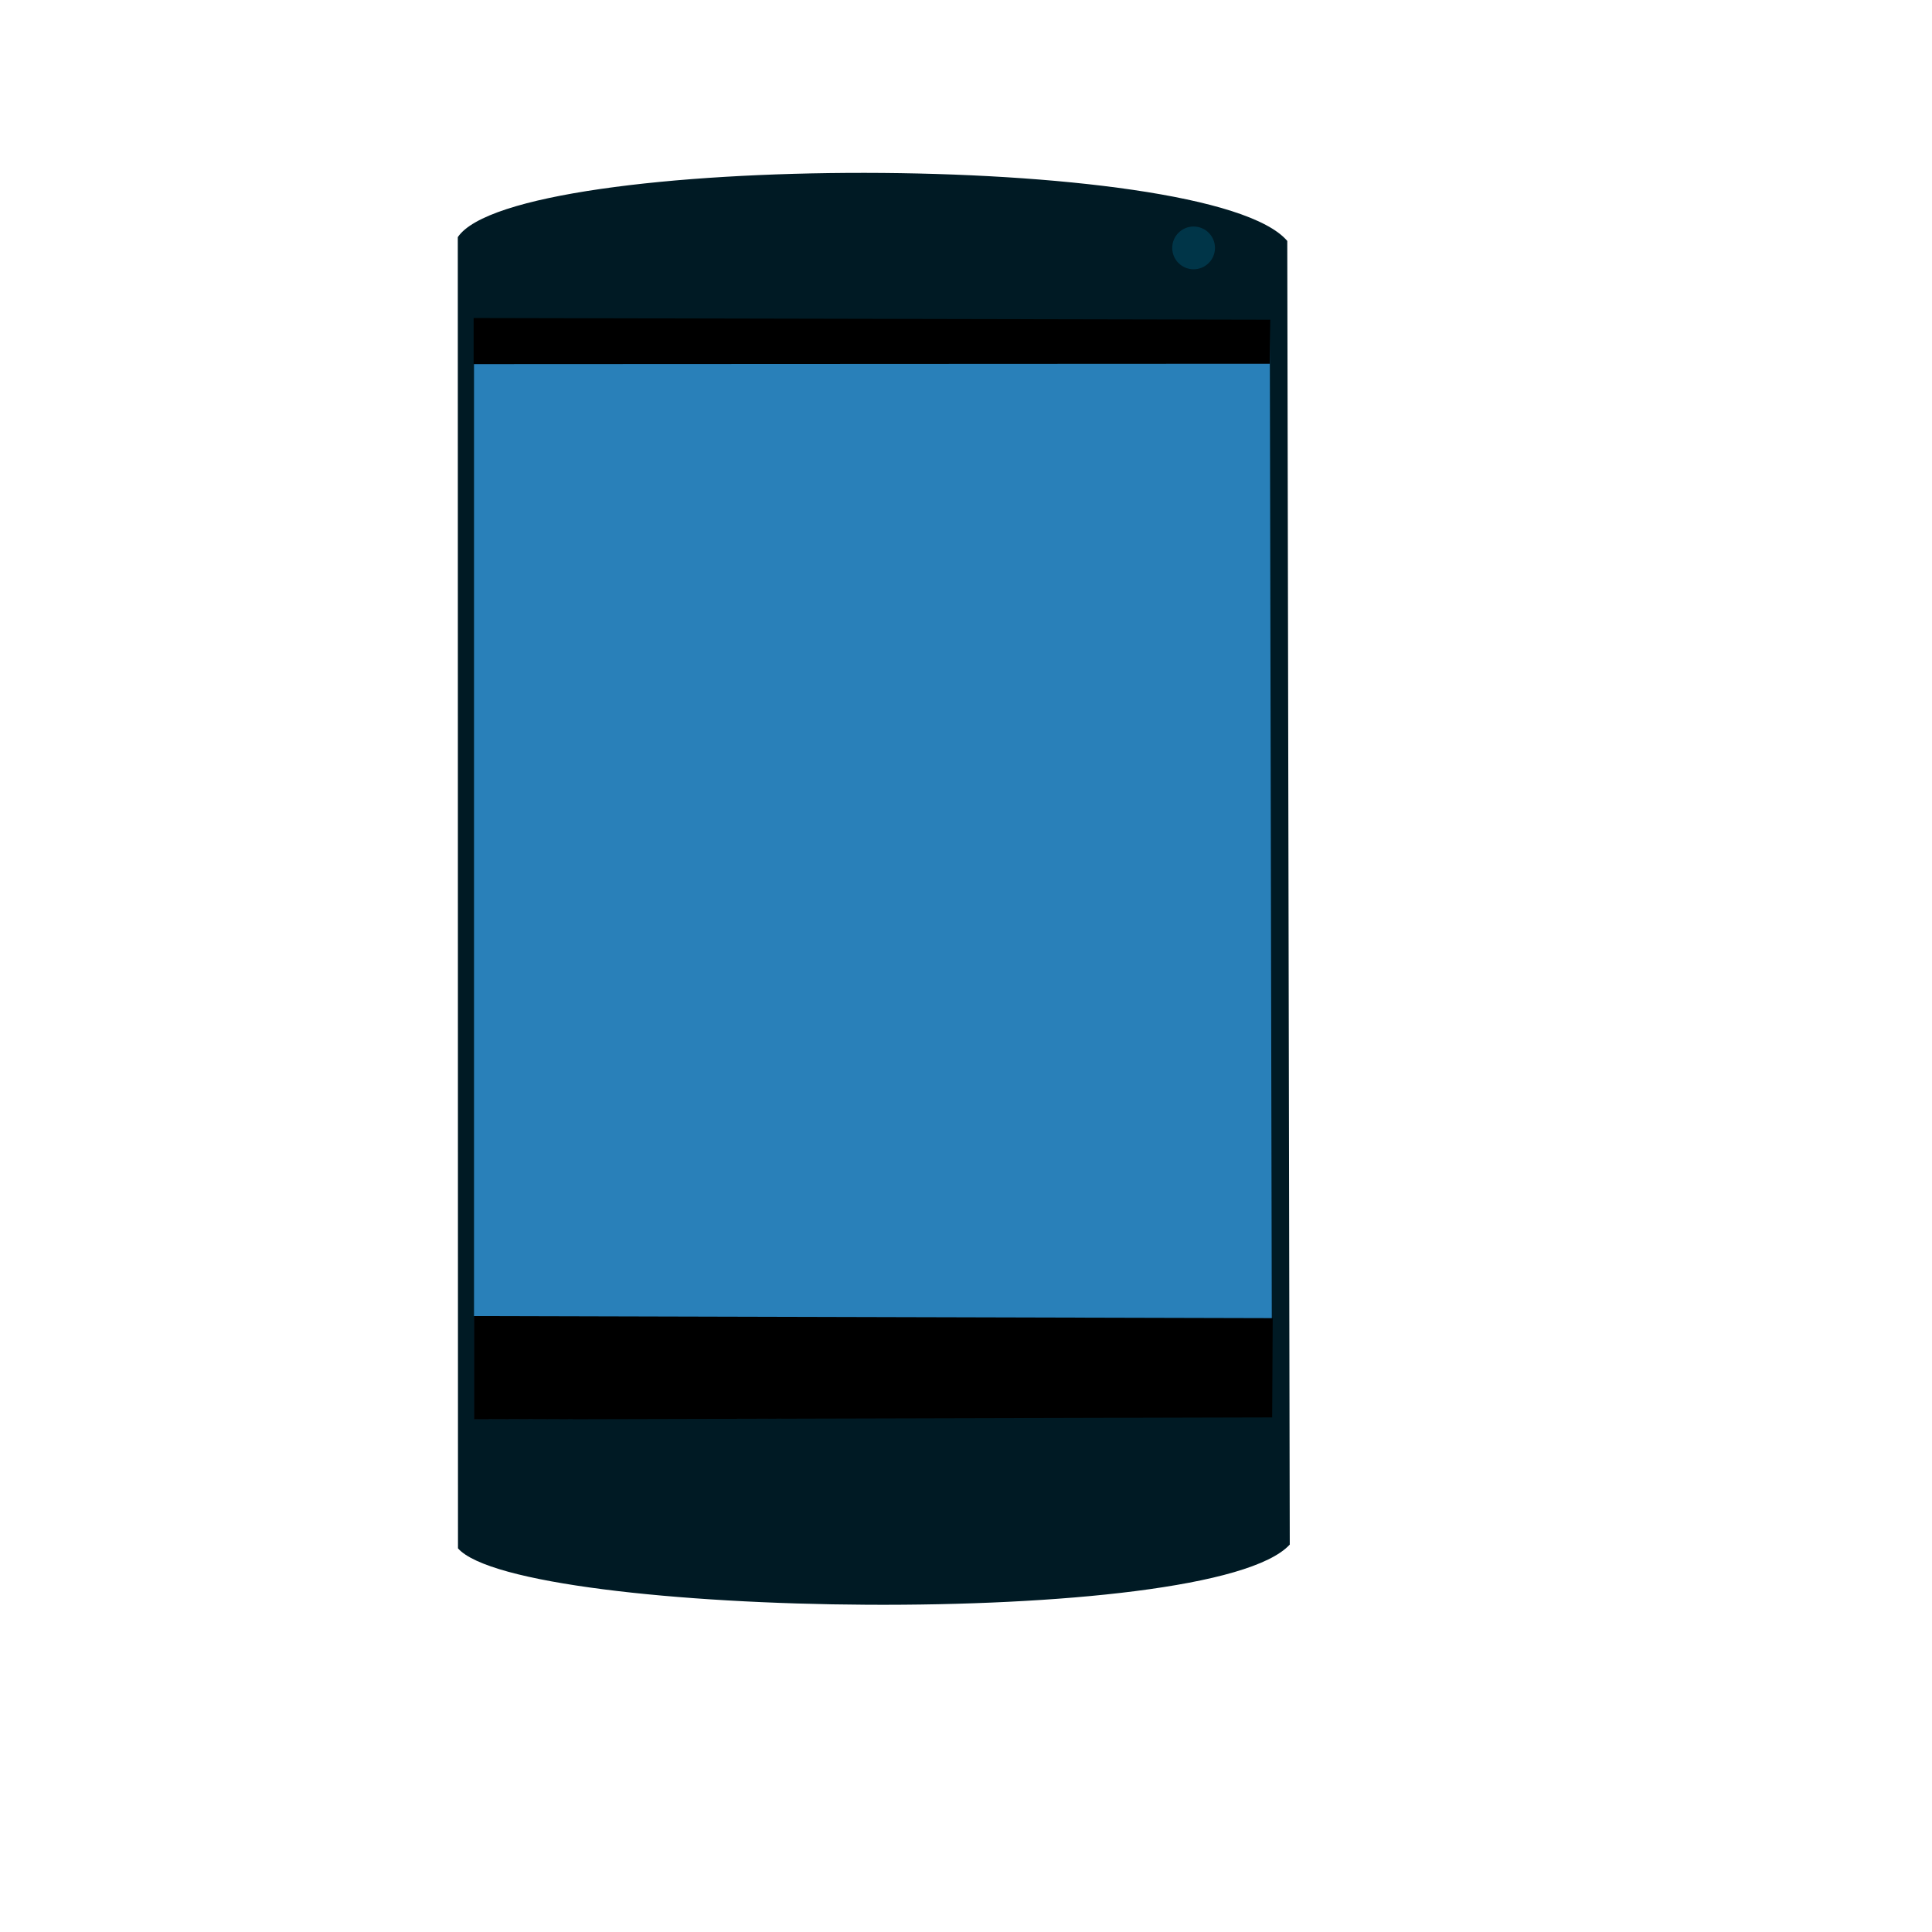 <?xml version="1.0" standalone="no"?>
<!DOCTYPE svg PUBLIC "-//W3C//DTD SVG 20010904//EN" "http://www.w3.org/TR/2001/REC-SVG-20010904/DTD/svg10.dtd">
<!-- Created using Karbon, part of Calligra: http://www.calligra.org/karbon -->
<svg xmlns="http://www.w3.org/2000/svg" xmlns:xlink="http://www.w3.org/1999/xlink" width="38.4pt" height="38.4pt">
<defs/>
<g id="layer1">
  <path id="shape0" transform="translate(12.132, 4.581)" fill="#001a24" fill-rule="evenodd" stroke="#003bc3" stroke-width="0" stroke-linecap="square" stroke-linejoin="bevel" d="M0 1.704L0.005 36.452C1.641 38.303 19.97 38.62 22.048 36.352L21.982 1.804C19.925 -0.614 1.513 -0.555 0 1.704Z"/>
  <path id="shape1" transform="translate(12.562, 8.442)" fill="#2980b9" fill-rule="evenodd" stroke="#003bc3" stroke-width="0" stroke-linecap="square" stroke-linejoin="bevel" d="M0 0L0 29.17L21.147 29.089L21.088 0.081Z"/>
  <path id="shape11" transform="translate(12.558, 34.877)" fill="#000000" fill-rule="evenodd" stroke="#003bc3" stroke-width="0" stroke-linecap="square" stroke-linejoin="bevel" d="M0 0L0 2.741L21.156 2.686L21.17 0.055Z"/>
  <path id="shape12" transform="translate(12.552, 8.428)" fill="#000000" fill-rule="evenodd" stroke="#003bc3" stroke-width="0" stroke-linecap="square" stroke-linejoin="bevel" d="M0 0L0 1.222L21.099 1.212L21.113 0.044Z"/>
  <circle id="shape01" transform="translate(31.065, 6.003)" r="0.425pt" cx="0.425pt" cy="0.425pt" fill="#003548" fill-rule="evenodd" stroke="#003bc3" stroke-width="0" stroke-linecap="square" stroke-linejoin="miter" stroke-miterlimit="2.013"/>
 </g>
</svg>
